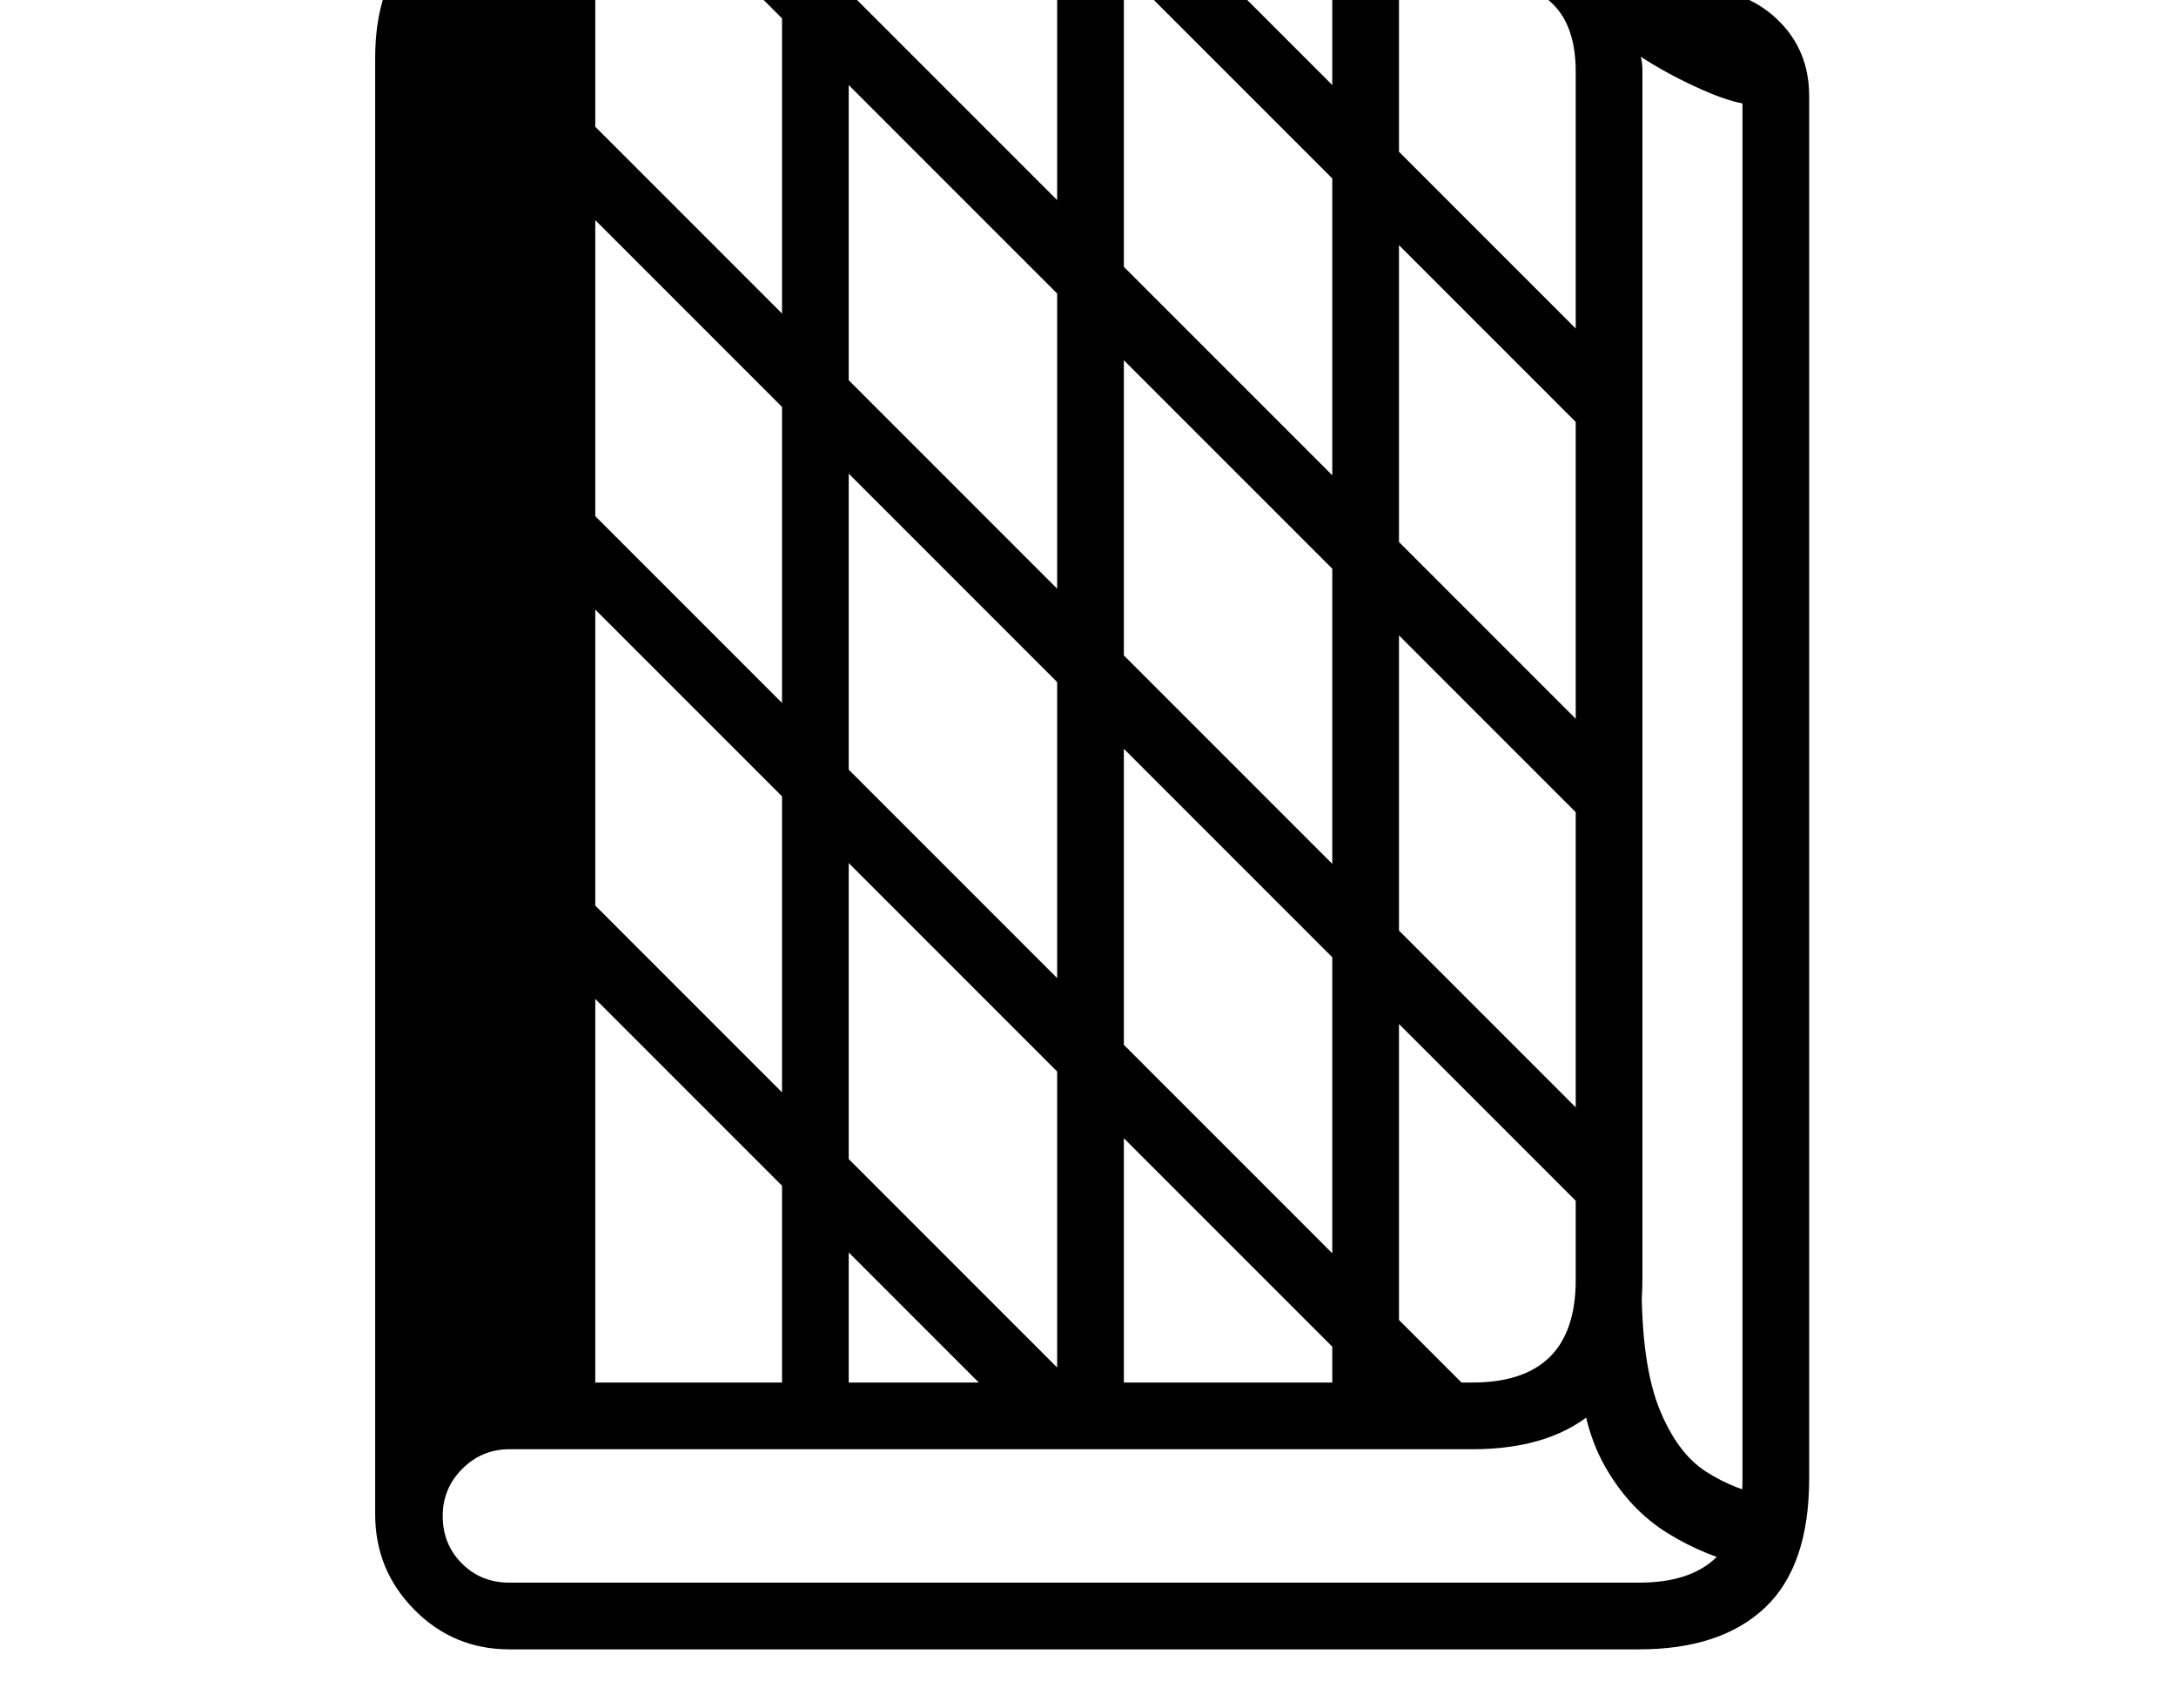 <svg xmlns="http://www.w3.org/2000/svg" viewBox="-10 0 2610 2048"><path d="M601 1978q-67 0-114-47.5T440 1816q0-66 47-112t114-46h1155q124 0 124-123V86q0-108-109-108H531v1765l-91 73V70q0-88 45-130t126-42h1166q63 0 100.5 21t57.5 68h91q58 0 96 36.5t38 91.5v1658q0 105-53 155t-151 50zm611-272-524-524v-112l636 636zm-711 22V-39h203v1767zm427-28V-57h80v1757zm1159 178q-51-11-97-39.5t-75.5-81T1883 1623l76-84q0 98 21.5 151t56 75 73.5 29zm-1486 20h1355q124 0 124-123V124q-22-4-57.5-20.5T1958 68q2 7 2 16.5V1533q0 105-53 155t-151 50H601q-33 0-56.5 23.5T521 1818q0 34 23 57t57 23zm657-198V-80h80v1780zm330 0V-57h80v1757zm328-690L865-41h112l939 939zm0-468L1314-60h112l490 490zm-243 1158L688 715V603l1097 1097zm243-224L689 249V137l1227 1227z"/></svg>